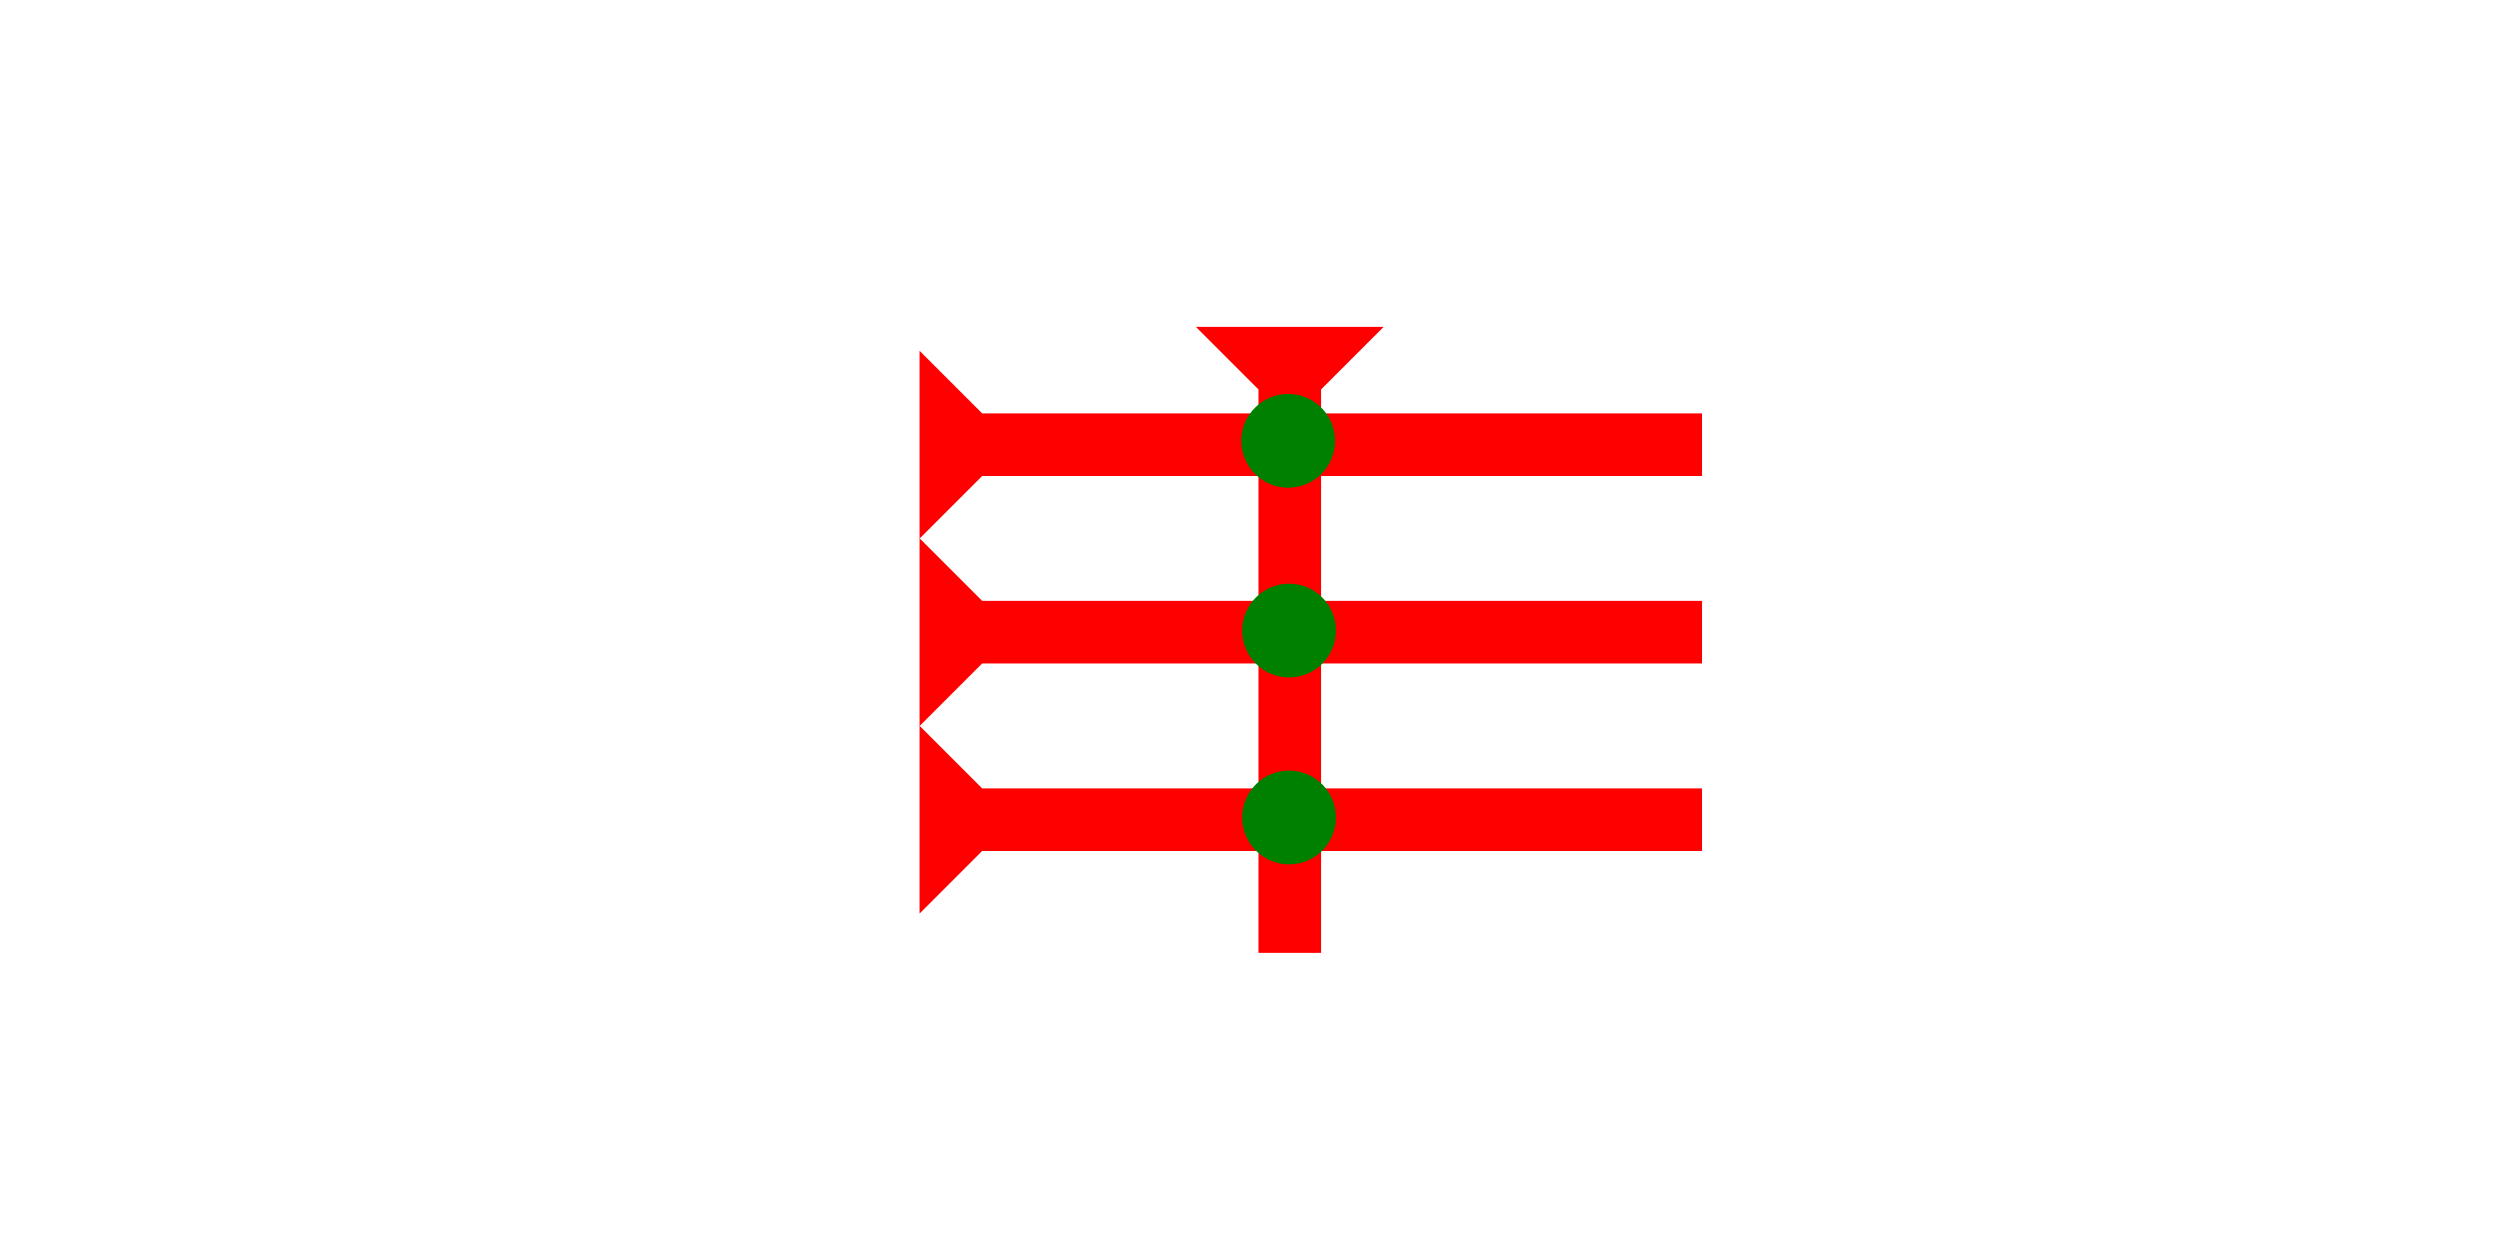 <?xml version="1.0" encoding="UTF-8" standalone="no"?>
<svg
   xmlns:dc="http://purl.org/dc/elements/1.1/"
   xmlns:cc="http://creativecommons.org/ns#"
   xmlns:rdf="http://www.w3.org/1999/02/22-rdf-syntax-ns#"
   xmlns:svg="http://www.w3.org/2000/svg"
   xmlns="http://www.w3.org/2000/svg"
   width="160"
   height="80"
   viewBox="0 0 42.333 21.167"
   version="1.1"
   id="svg8">
  <defs
     id="defs2" />
  <g
     id="layer1">
    <g
       id="g1751"
       transform="matrix(0,-0.265,0.265,0,15.571,12.295)">
      <title
         id="title1747">Right Horizontal Mark, RH</title>
      <polygon
         points="8,4 8,50 4,50 4,4 0,0 12,0 "
         style="fill:#ff0000"
         id="polygon1749" />
    </g>
    <g
       id="g1799"
       transform="matrix(0.265,0,0,0.265,20.25,5.535)">
      <title
         id="title1795">Down Vertical Mark, DV</title>
      <polygon
         points="8,40 4,40 4,4 0,0 12,0 8,4 "
         style="fill:#ff0000"
         id="polygon1797" />
    </g>
    <g
       id="g1859"
       transform="matrix(0,-0.265,0.265,0,15.571,15.47)">
      <title
         id="title1855">Right Horizontal Mark, RH</title>
      <polygon
         points="4,4 0,0 12,0 8,4 8,50 4,50 "
         style="fill:#ff0000"
         id="polygon1857" />
    </g>
    <g
       id="g1865"
       transform="matrix(0,-0.265,0.265,0,15.571,9.12)">
      <title
         id="title1861">Right Horizontal Mark, RH</title>
      <polygon
         points="4,4 0,0 12,0 8,4 8,50 4,50 "
         style="fill:#ff0000"
         id="polygon1863" />
    </g>
    <circle
       style="fill:#008000;fill-rule:evenodd;stroke-width:0.265"
       id="circle1849"
       cx="21.813"
       cy="7.465"
       r="0.794">
      <title
         id="title1851">2 Cross Connector, 2C</title>
    </circle>
    <circle
       style="fill:#008000;fill-rule:evenodd;stroke-width:0.265"
       id="circle1869"
       cx="21.828"
       cy="10.678"
       r="0.794">
      <title
         id="title1867">2 Cross Connector, 2C</title>
    </circle>
    <circle
       style="fill:#008000;fill-rule:evenodd;stroke-width:0.265"
       id="circle1873"
       cx="21.828"
       cy="13.843"
       r="0.794">
      <title
         id="title1871">2 Cross Connector, 2C</title>
    </circle>
  </g>
</svg>
